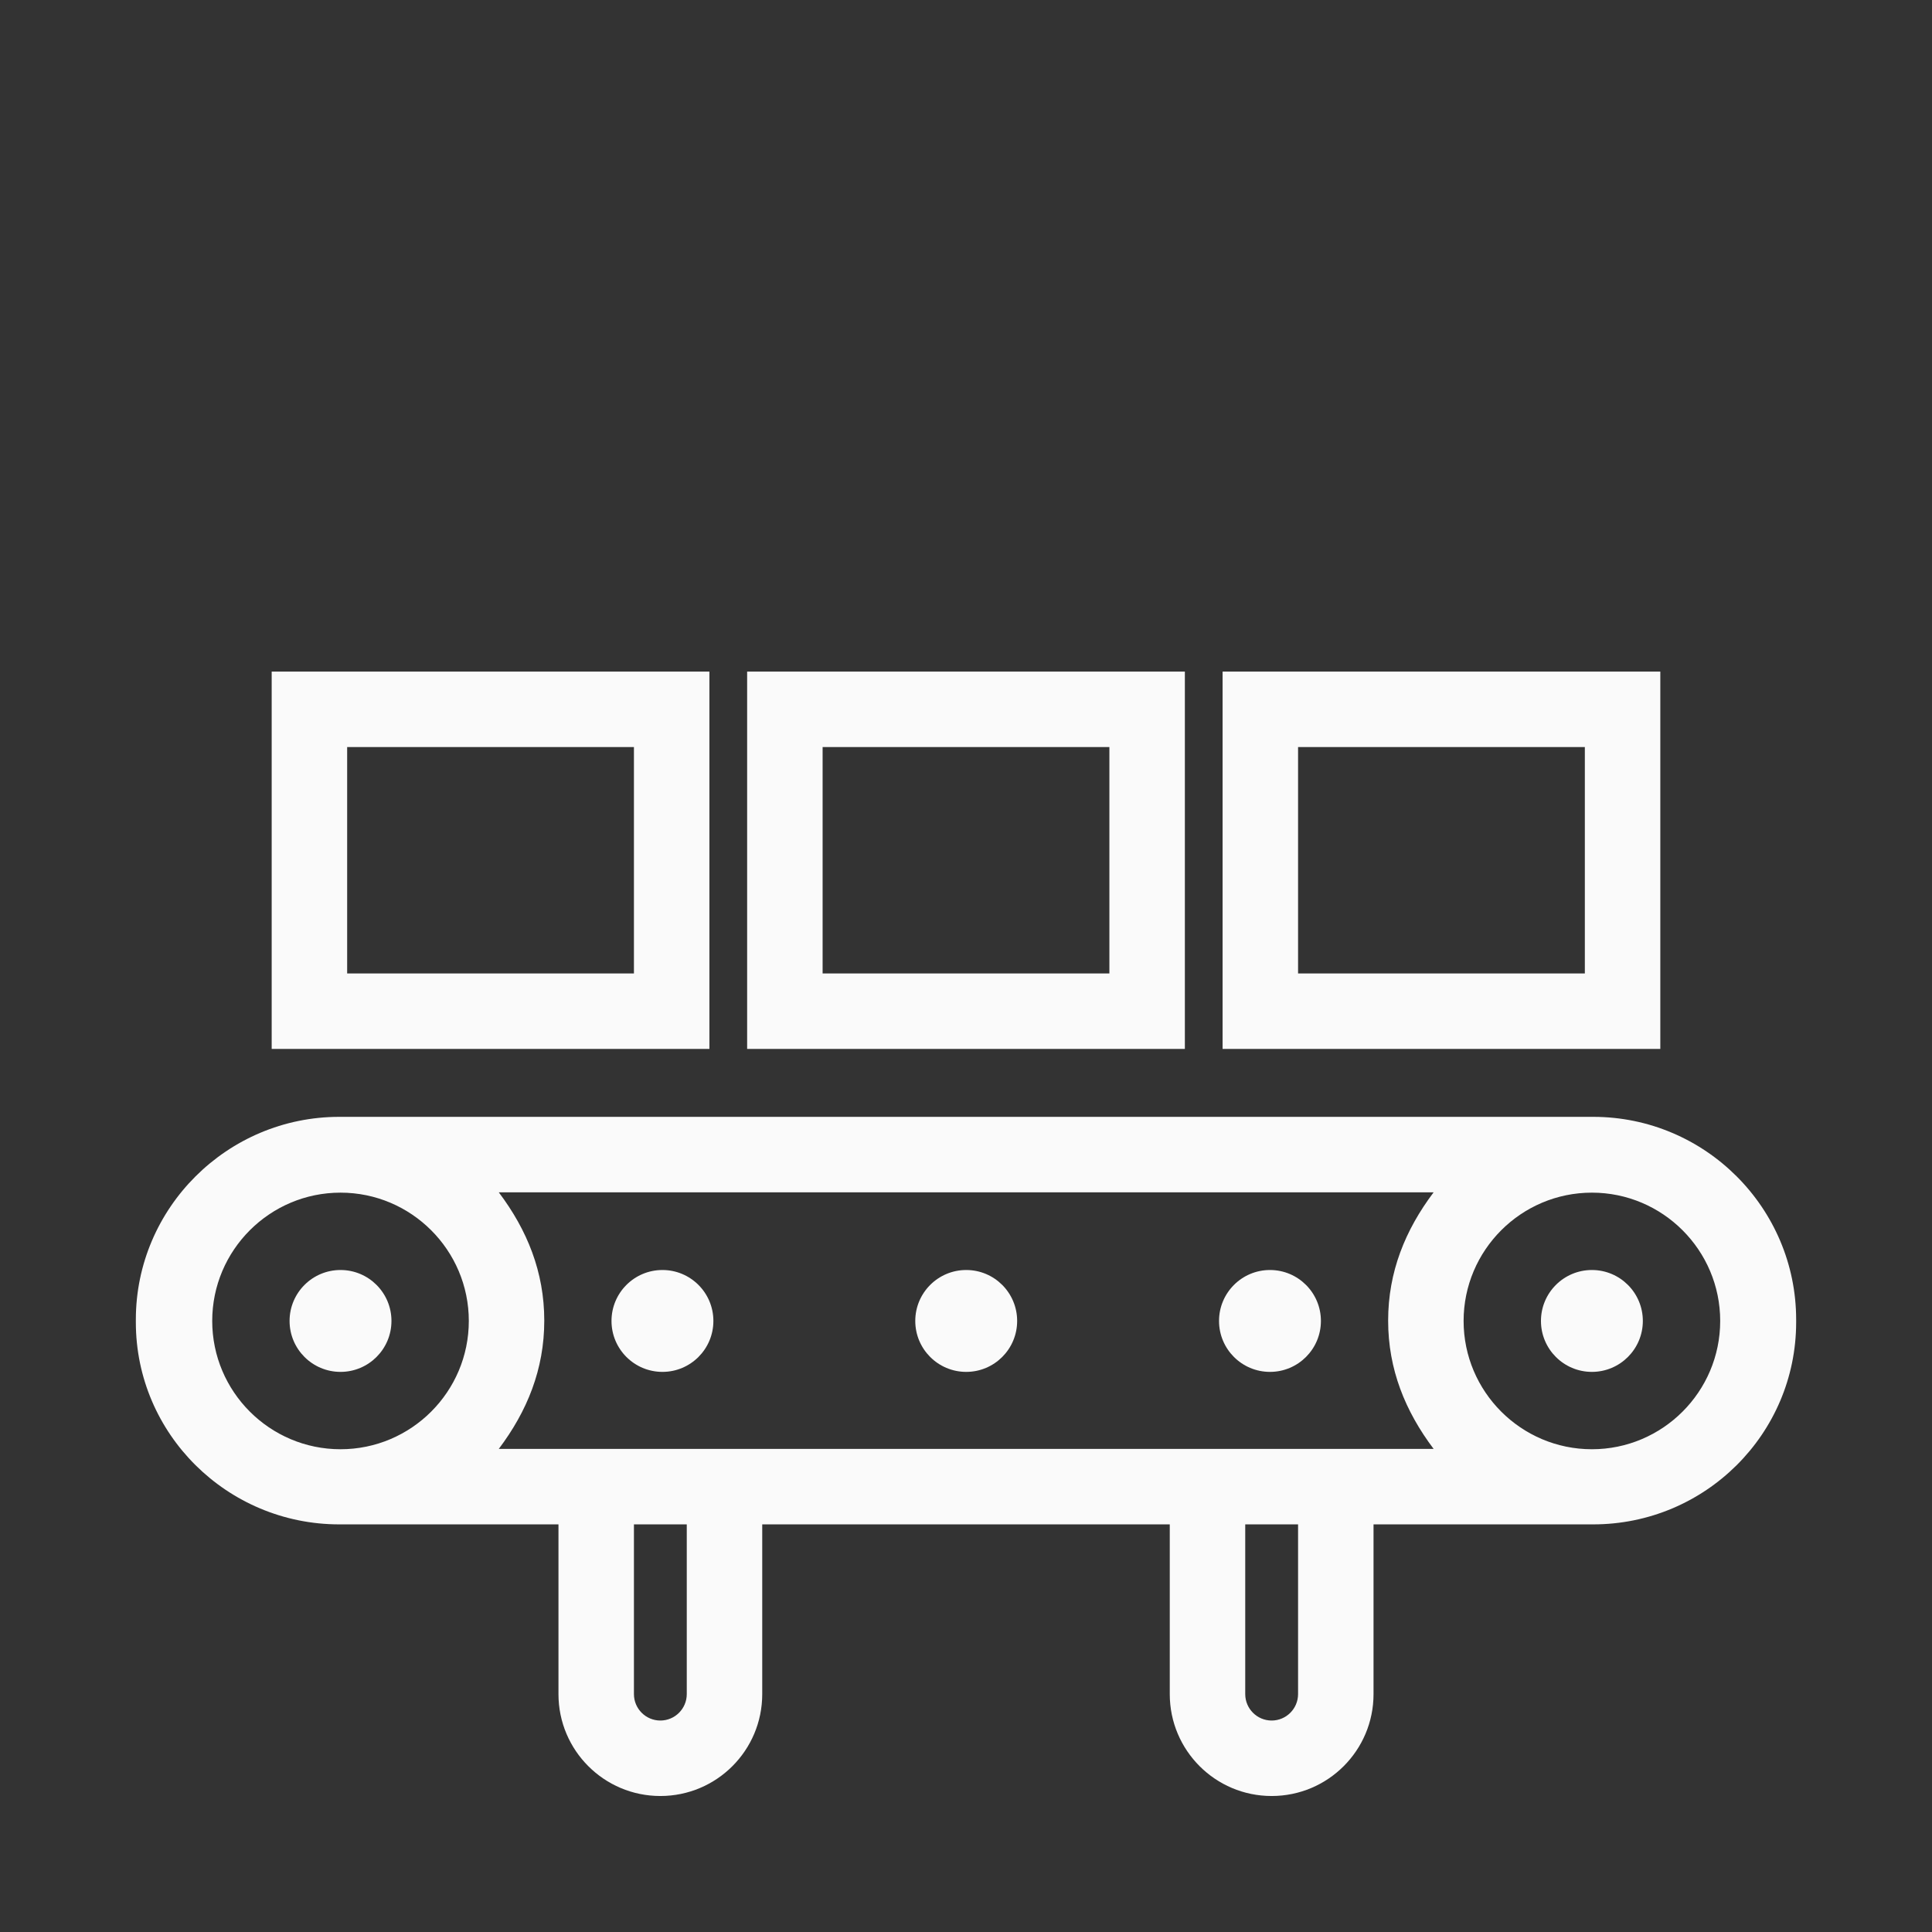 <?xml version="1.0" encoding="iso-8859-1"?>
<!-- Generator: Adobe Illustrator 19.2.0, SVG Export Plug-In . SVG Version: 6.00 Build 0)  -->
<svg version="1.1" id="Lager_13" xmlns="http://www.w3.org/2000/svg" xmlns:xlink="http://www.w3.org/1999/xlink" x="0px" y="0px"
	 viewBox="0 0 256 256" style="enable-background:new 0 0 256 256;" xml:space="preserve">
<rect x="0" y="0" width="256" height="256" fill="#333333" stroke="none"/>
<g>
	<path style="fill:#FAFAFA;" d="M157,88.988H99v50h58V88.988z M147,128.988h-38v-30h38V128.988z"/>
	<path style="fill:#FAFAFA;" d="M94,88.988H36v50h58V88.988z M84,128.988H46v-30h38V128.988z"/>
	<path style="fill:#FAFAFA;" d="M220,88.988h-58v50h58V88.988z M210,128.988h-38v-30h38V128.988z"/>
</g>
<g>
	<path style="fill:#FAFAFA;" d="M211.105,147.988H44.95c-14.818,0-26.95,12.056-26.95,26.874v0.34
		c0,14.818,12.132,26.786,26.95,26.786H74v22.492c0,7.456,6.044,13.5,13.5,13.5c7.456,0,13.5-6.044,13.5-13.5v-22.492h54v22.492
		c0,7.456,6.044,13.5,13.5,13.5c7.456,0,13.5-6.044,13.5-13.5v-22.492h29.105c14.818,0,26.895-11.968,26.895-26.786v-0.34
		C238,160.044,225.923,147.988,211.105,147.988z M45.12,192.032c-9.374,0-17-7.626-17-17s7.626-17,17-17s17,7.626,17,17
		S54.493,192.032,45.12,192.032z M91,224.48c0,1.93-1.57,3.5-3.5,3.5c-1.93,0-3.5-1.57-3.5-3.5v-22.492h7V224.48z M172,224.48
		c0,1.93-1.57,3.5-3.5,3.5c-1.93,0-3.5-1.57-3.5-3.5v-22.492h7V224.48z M189.964,191.988H66.091c3.767-5,6.028-10.556,6.028-17
		s-2.261-12-6.028-17h123.873c-3.767,5-6.028,10.556-6.028,17S186.197,186.988,189.964,191.988z M210.935,192.032
		c-9.374,0-17-7.626-17-17s7.626-17,17-17s17,7.626,17,17S220.309,192.032,210.935,192.032z"/>
	<circle style="fill:#FAFAFA;" cx="45.12" cy="175.032" r="6.75"/>
	<circle style="fill:#FAFAFA;" cx="210.935" cy="175.032" r="6.75"/>
	<circle style="fill:#FAFAFA;" cx="87.777" cy="175.032" r="6.75"/>
	<circle style="fill:#FAFAFA;" cx="128.028" cy="175.032" r="6.75"/>
	<circle style="fill:#FAFAFA;" cx="168.278" cy="175.032" r="6.75"/>
</g>
</svg>
